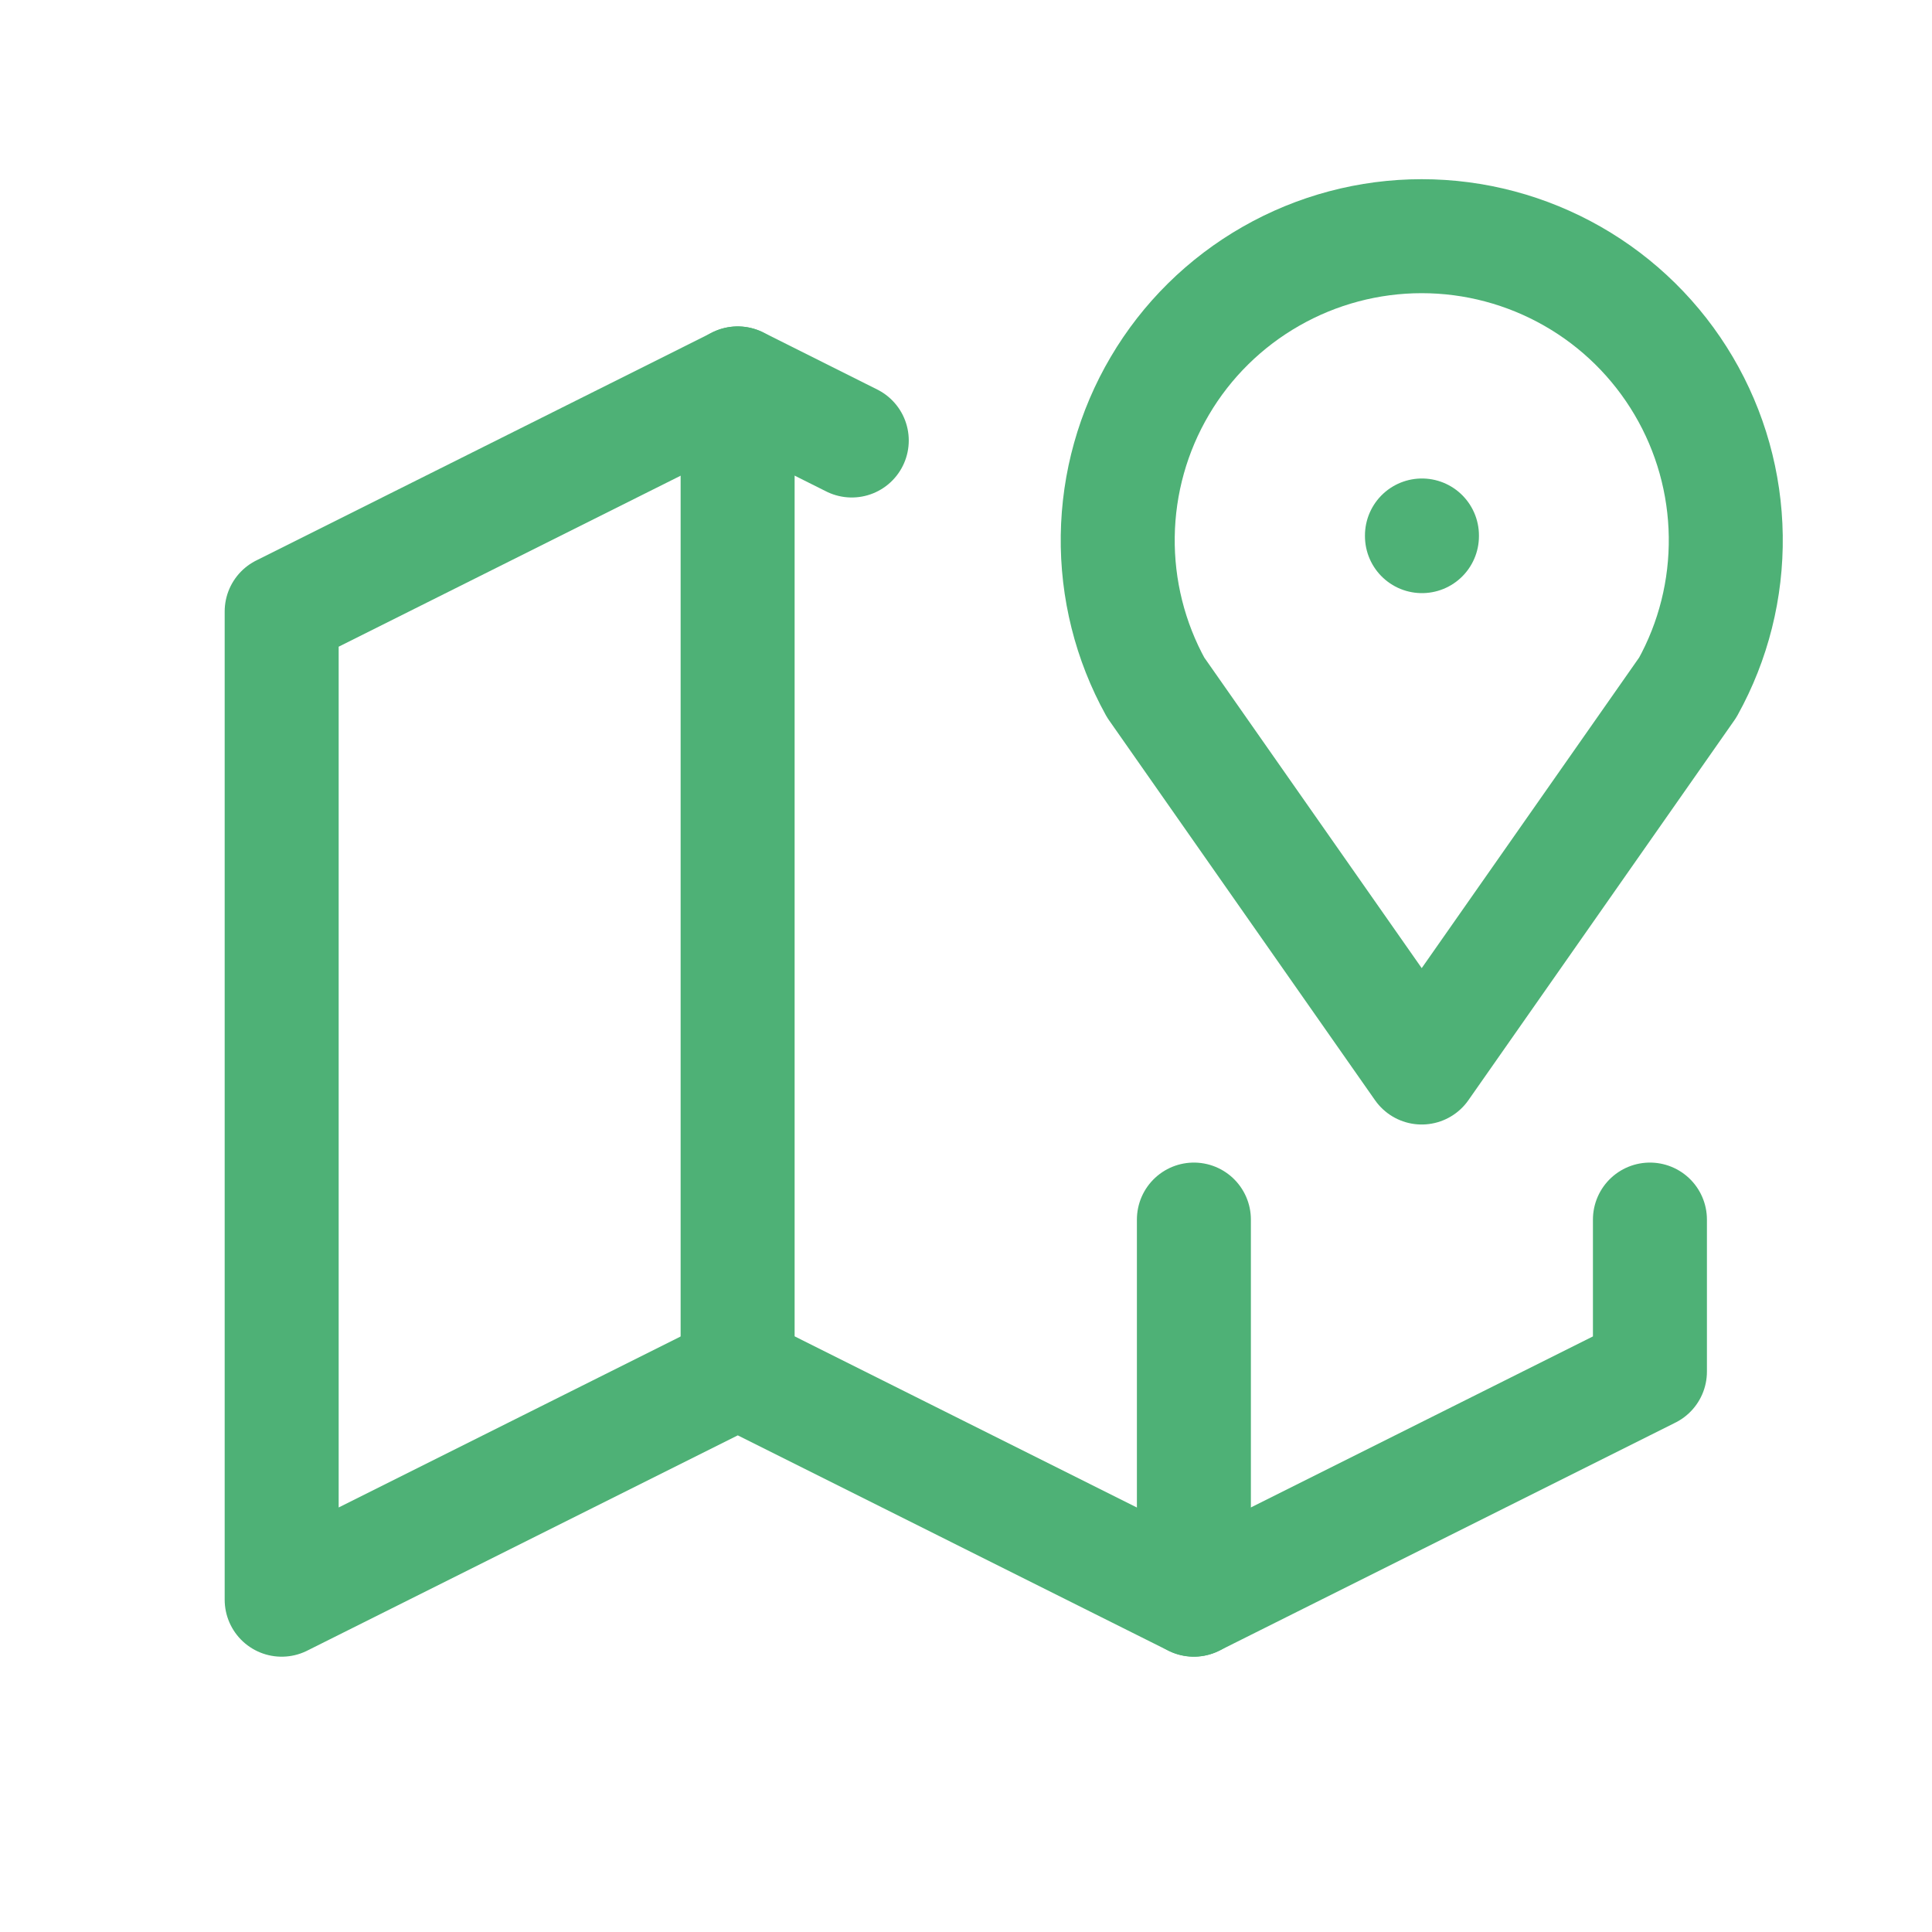 <svg width="24" height="24" viewBox="0 0 24 24" fill="none" xmlns="http://www.w3.org/2000/svg">
<path d="M17.664 6.652V6.66" stroke="#4EB176" stroke-width="1.416" stroke-linecap="round" stroke-linejoin="round"/>
<path d="M17.661 13.261L14.356 8.54C14.038 7.965 13.876 7.317 13.885 6.66C13.894 6.002 14.074 5.359 14.408 4.793C14.741 4.227 15.217 3.758 15.788 3.432C16.358 3.106 17.004 2.934 17.661 2.934C18.319 2.934 18.964 3.106 19.535 3.432C20.106 3.758 20.581 4.227 20.915 4.793C21.249 5.359 21.429 6.002 21.438 6.66C21.447 7.317 21.285 7.965 20.966 8.54L17.661 13.261Z" stroke="#4EB176" stroke-width="1.416" stroke-linecap="round" stroke-linejoin="round"/>
<path d="M10.581 5.472L9.165 4.763L3.499 7.596V19.872L9.165 17.039L14.83 19.872L20.496 17.039V15.15" stroke="#4EB176" stroke-width="1.416" stroke-linecap="round" stroke-linejoin="round"/>
<path d="M9.163 4.763V17.039" stroke="#4EB176" stroke-width="1.416" stroke-linecap="round" stroke-linejoin="round"/>
<path d="M14.831 15.15V19.871" stroke="#4EB176" stroke-width="1.416" stroke-linecap="round" stroke-linejoin="round"/>
</svg>
